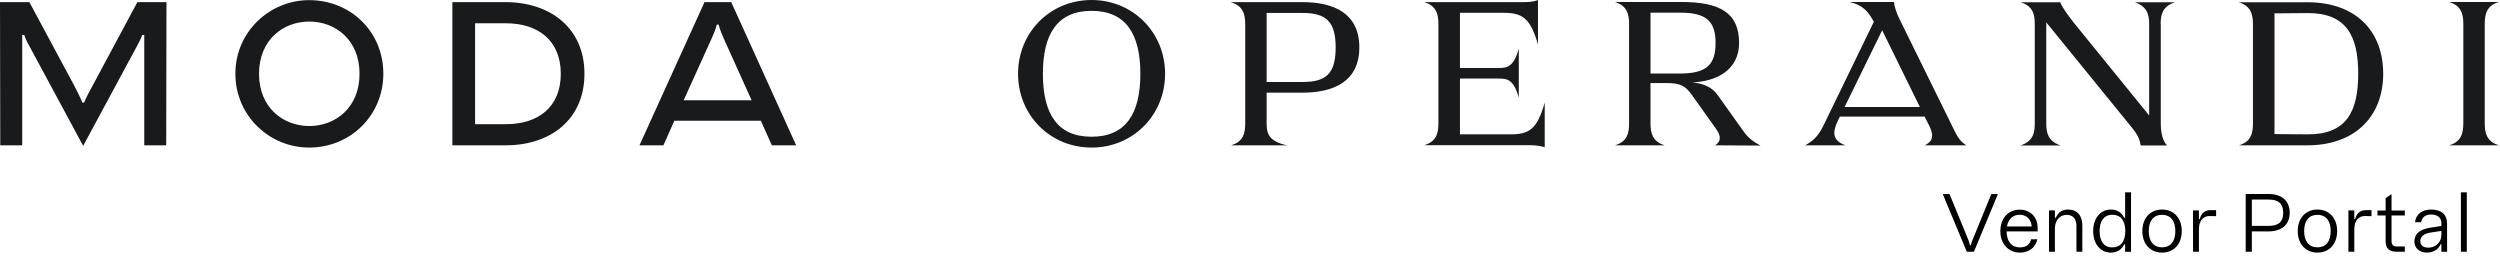 <svg width="288" height="31" viewBox="0 0 288 31" fill="none" xmlns="http://www.w3.org/2000/svg">
<path fill-rule="evenodd" clip-rule="evenodd" d="M134.218 8.5C134.218 13.268 130.516 17 125.748 17C120.98 17 117.279 13.268 117.279 8.5C117.279 3.732 120.98 0 125.748 0C130.516 0 134.218 3.732 134.218 8.5ZM44.16 8.485C44.16 13.329 40.337 17 35.615 17C31.029 17 27.115 13.329 27.115 8.485C27.115 3.641 31.09 0.015 35.615 0.015C40.383 0.015 44.16 3.641 44.16 8.485ZM9.582 16.802L3.321 5.194C3.062 4.753 2.894 4.326 2.788 4.022H2.559V16.741H0.03L0 0.244H3.382L8.5 9.764C8.85 10.435 9.262 11.242 9.49 11.821H9.688C9.909 11.261 10.33 10.486 10.702 9.802L10.739 9.734L15.827 0.244H19.178L19.148 16.741H16.619V4.022H16.391C16.284 4.326 16.086 4.753 15.842 5.194L9.582 16.802ZM35.63 14.517C32.644 14.517 29.841 12.43 29.841 8.5C29.841 4.57 32.644 2.483 35.63 2.483C38.616 2.483 41.419 4.57 41.419 8.5C41.419 12.43 38.616 14.517 35.63 14.517ZM58.266 16.741C63.4 16.741 67.33 13.771 67.33 8.5C67.33 3.229 63.4 0.259 58.266 0.244H52.112V16.741H58.266ZM64.603 8.5C64.603 4.677 62.013 2.681 58.266 2.681H54.732V14.304H58.266C62.013 14.319 64.603 12.323 64.603 8.5ZM91.718 16.741H88.915L87.65 13.908H77.688L76.424 16.741H73.667L81.161 0.244H84.238L91.718 16.741ZM78.754 11.562L78.761 11.547H86.584L83.401 4.494C83.172 4.006 82.944 3.412 82.776 2.833H82.578C82.449 3.377 82.213 3.906 81.983 4.423L81.938 4.524L78.761 11.547H78.754V11.562ZM125.748 1.249C129.678 1.249 131.369 3.884 131.369 8.5C131.369 13.116 129.678 15.751 125.748 15.751C121.818 15.751 120.142 13.116 120.142 8.5C120.142 3.884 121.833 1.249 125.748 1.249ZM143.449 2.788C143.449 1.752 143.266 0.685 141.804 0.259V0.244H150.029C153.731 0.244 156.595 1.584 156.595 5.453C156.595 9.338 153.731 10.678 149.984 10.678H145.917V14.212C145.917 15.248 146.069 16.314 148.308 16.741H141.804C143.281 16.33 143.449 15.248 143.449 14.212V2.788ZM150.045 9.444H145.917V1.493H150.045C152.726 1.493 153.868 2.437 153.868 5.469C153.868 8.53 152.726 9.444 150.045 9.444ZM175.362 0.244C175.956 0.244 176.581 0.244 177.175 0V5.134C176.306 2.102 175.393 1.478 173.229 1.478H168.187V7.83H172.635C173.595 7.83 174.372 7.754 174.966 5.59V11.257C174.372 9.125 173.61 9.048 172.635 9.048H168.187V15.477H174.006C176.169 15.477 177.083 14.883 177.952 11.821V16.97C177.251 16.726 176.565 16.726 175.865 16.726H164.059C165.537 16.314 165.704 15.233 165.704 14.197V2.772C165.704 1.737 165.522 0.67 164.059 0.244H175.362ZM202.812 16.771C201.974 16.33 201.365 15.857 200.877 15.157L197.876 10.953C197.252 10.084 196.368 9.642 194.952 9.49C197.831 9.384 200.344 7.997 200.344 4.951C200.344 1.417 198.059 0.228 193.657 0.228H186.025C187.487 0.655 187.67 1.721 187.67 2.757V14.212C187.67 15.248 187.503 16.33 186.025 16.741H191.783C190.321 16.314 190.138 15.248 190.138 14.212V9.566H191.981C193.55 9.566 194.144 9.886 194.86 10.876L197.694 14.852C198.318 15.72 198.242 16.299 197.587 16.741L202.812 16.771ZM190.138 1.462V8.47H193.504C196.536 8.47 197.633 7.525 197.633 4.935C197.633 2.498 196.597 1.462 193.642 1.462H190.138ZM221.731 16.741H226.53C225.859 16.345 225.494 15.751 225.189 15.126L218.806 2.163C218.502 1.539 218.258 0.868 218.182 0.228H213.064C214.633 0.579 215.242 1.371 215.866 2.513L210.124 14.334C209.484 15.675 208.905 16.223 207.945 16.741H212.591C211.007 16.147 211.129 15.157 211.723 13.908L211.952 13.435H221.716L222.295 14.578C222.706 15.461 222.798 16.223 221.731 16.741ZM216.826 3.488L212.5 12.323H221.168L216.826 3.488ZM248.907 2.788C248.907 1.752 249.074 0.746 250.552 0.259H245.936C247.399 0.762 247.582 1.752 247.582 2.788V13.298L238.868 2.574L238.79 2.473L238.79 2.472L238.79 2.472C238.223 1.731 237.665 1.002 237.33 0.259H232.76C234.222 0.685 234.405 1.721 234.405 2.772V14.228C234.405 15.263 234.237 16.269 232.76 16.756H237.375C235.913 16.254 235.73 15.263 235.73 14.228V2.574L245.693 14.822C246.271 15.538 246.515 16.116 246.607 16.756H249.638C249.135 16.208 248.922 15.263 248.922 14.228V2.788H248.907ZM265.8 16.741H257.909C259.372 16.33 259.539 15.263 259.539 14.212V2.788C259.539 1.752 259.357 0.685 257.894 0.259H265.8C271.436 0.259 274.544 3.61 274.544 8.5C274.544 13.359 271.345 16.741 265.8 16.741ZM265.8 15.477L262.022 15.446V1.539L265.8 1.508C270.294 1.478 271.665 4.113 271.665 8.485C271.665 12.918 270.279 15.507 265.8 15.477ZM287.888 16.741H282.13C283.592 16.33 283.76 15.263 283.775 14.212V2.757C283.775 1.721 283.592 0.655 282.13 0.228H287.888C286.41 0.64 286.243 1.721 286.243 2.757V14.212C286.243 15.248 286.426 16.314 287.888 16.741Z" fill="#191A1B"/>
<path d="M226.576 29H227.396L230.156 22.36H229.396L227.276 27.55C227.166 27.82 227.076 28.04 227.036 28.24H226.936C226.896 28.05 226.826 27.82 226.716 27.54L224.586 22.36H223.806L226.576 29ZM232.681 28.5C231.821 28.5 231.171 27.91 231.161 26.66H234.741L234.731 26.16C234.701 24.86 233.741 24.15 232.681 24.15C231.401 24.15 230.441 25.09 230.441 26.65C230.441 28.16 231.461 29.1 232.681 29.1C233.631 29.1 234.481 28.61 234.701 27.56H233.981C233.841 28.18 233.411 28.5 232.681 28.5ZM232.681 24.74C233.441 24.74 234.001 25.27 234.051 26.09H231.201C231.361 25.19 231.921 24.74 232.681 24.74ZM236.045 29H236.725V26.33C236.725 25.42 237.255 24.75 238.095 24.75C238.785 24.75 239.205 25.2 239.205 26.03V29H239.885V25.99C239.885 24.84 239.295 24.14 238.245 24.14C237.565 24.14 237.115 24.44 236.825 25.09H236.725V24.24H236.045V29ZM243.154 29.1C243.924 29.1 244.404 28.75 244.714 28.15H244.814V29.01H245.494V22.16H244.814V25.09H244.714C244.404 24.49 243.924 24.14 243.154 24.14C242.004 24.14 241.134 25.11 241.134 26.62C241.134 28.13 242.004 29.1 243.154 29.1ZM243.334 28.5C242.364 28.5 241.874 27.78 241.874 26.62C241.874 25.46 242.384 24.74 243.354 24.74C244.254 24.74 244.834 25.36 244.834 26.62C244.834 27.88 244.234 28.5 243.334 28.5ZM249.068 29.1C250.418 29.1 251.338 28.12 251.338 26.62C251.338 25.12 250.418 24.14 249.068 24.14C247.718 24.14 246.798 25.12 246.798 26.62C246.798 28.12 247.718 29.1 249.068 29.1ZM249.068 28.49C248.048 28.49 247.538 27.76 247.538 26.62C247.538 25.48 248.048 24.75 249.068 24.75C250.088 24.75 250.598 25.48 250.598 26.62C250.598 27.76 250.088 28.49 249.068 28.49ZM252.636 29H253.316V26.4C253.316 25.29 253.936 24.88 254.516 24.89L255.296 24.9V24.21H254.636C254.166 24.21 253.606 24.42 253.416 25.24H253.316V24.24H252.636V29ZM258.703 29H259.413V26.66H261.333C262.783 26.66 263.773 25.93 263.773 24.51C263.773 23.09 262.803 22.35 261.353 22.35H258.703V29ZM259.413 26.02V22.99H261.353C262.403 22.99 263.023 23.39 263.023 24.51C263.023 25.63 262.403 26.02 261.353 26.02H259.413ZM266.969 29.1C268.319 29.1 269.239 28.12 269.239 26.62C269.239 25.12 268.319 24.14 266.969 24.14C265.619 24.14 264.699 25.12 264.699 26.62C264.699 28.12 265.619 29.1 266.969 29.1ZM266.969 28.49C265.949 28.49 265.439 27.76 265.439 26.62C265.439 25.48 265.949 24.75 266.969 24.75C267.989 24.75 268.499 25.48 268.499 26.62C268.499 27.76 267.989 28.49 266.969 28.49ZM270.537 29H271.217V26.4C271.217 25.29 271.837 24.88 272.417 24.89L273.197 24.9V24.21H272.537C272.067 24.21 271.507 24.42 271.317 25.24H271.217V24.24H270.537V29ZM277.035 24.82V24.25H275.505V22.37L274.825 22.82V24.25H273.885V24.82H274.825V27.79C274.825 28.6 275.225 29 276.105 29H277.035V28.39H276.105C275.685 28.39 275.505 28.18 275.505 27.78V24.82H277.035ZM279.589 29.1C280.249 29.1 280.899 28.79 281.149 28.14H281.249V29H281.909L281.899 25.71C281.899 24.76 281.279 24.14 280.069 24.14C279.069 24.14 278.329 24.63 278.209 25.6H278.919C278.999 25.03 279.419 24.71 280.069 24.71C280.799 24.71 281.249 25.09 281.249 25.71V26.03L279.959 26.23C278.619 26.44 278.139 27.05 278.139 27.83C278.139 28.54 278.679 29.1 279.589 29.1ZM279.749 28.53C279.199 28.53 278.819 28.28 278.819 27.79C278.819 27.29 279.169 26.92 279.999 26.79L281.249 26.6V26.98C281.249 28.1 280.409 28.53 279.749 28.53ZM283.496 29H284.176V22.16H283.496V29Z" fill="black"/>
</svg>

